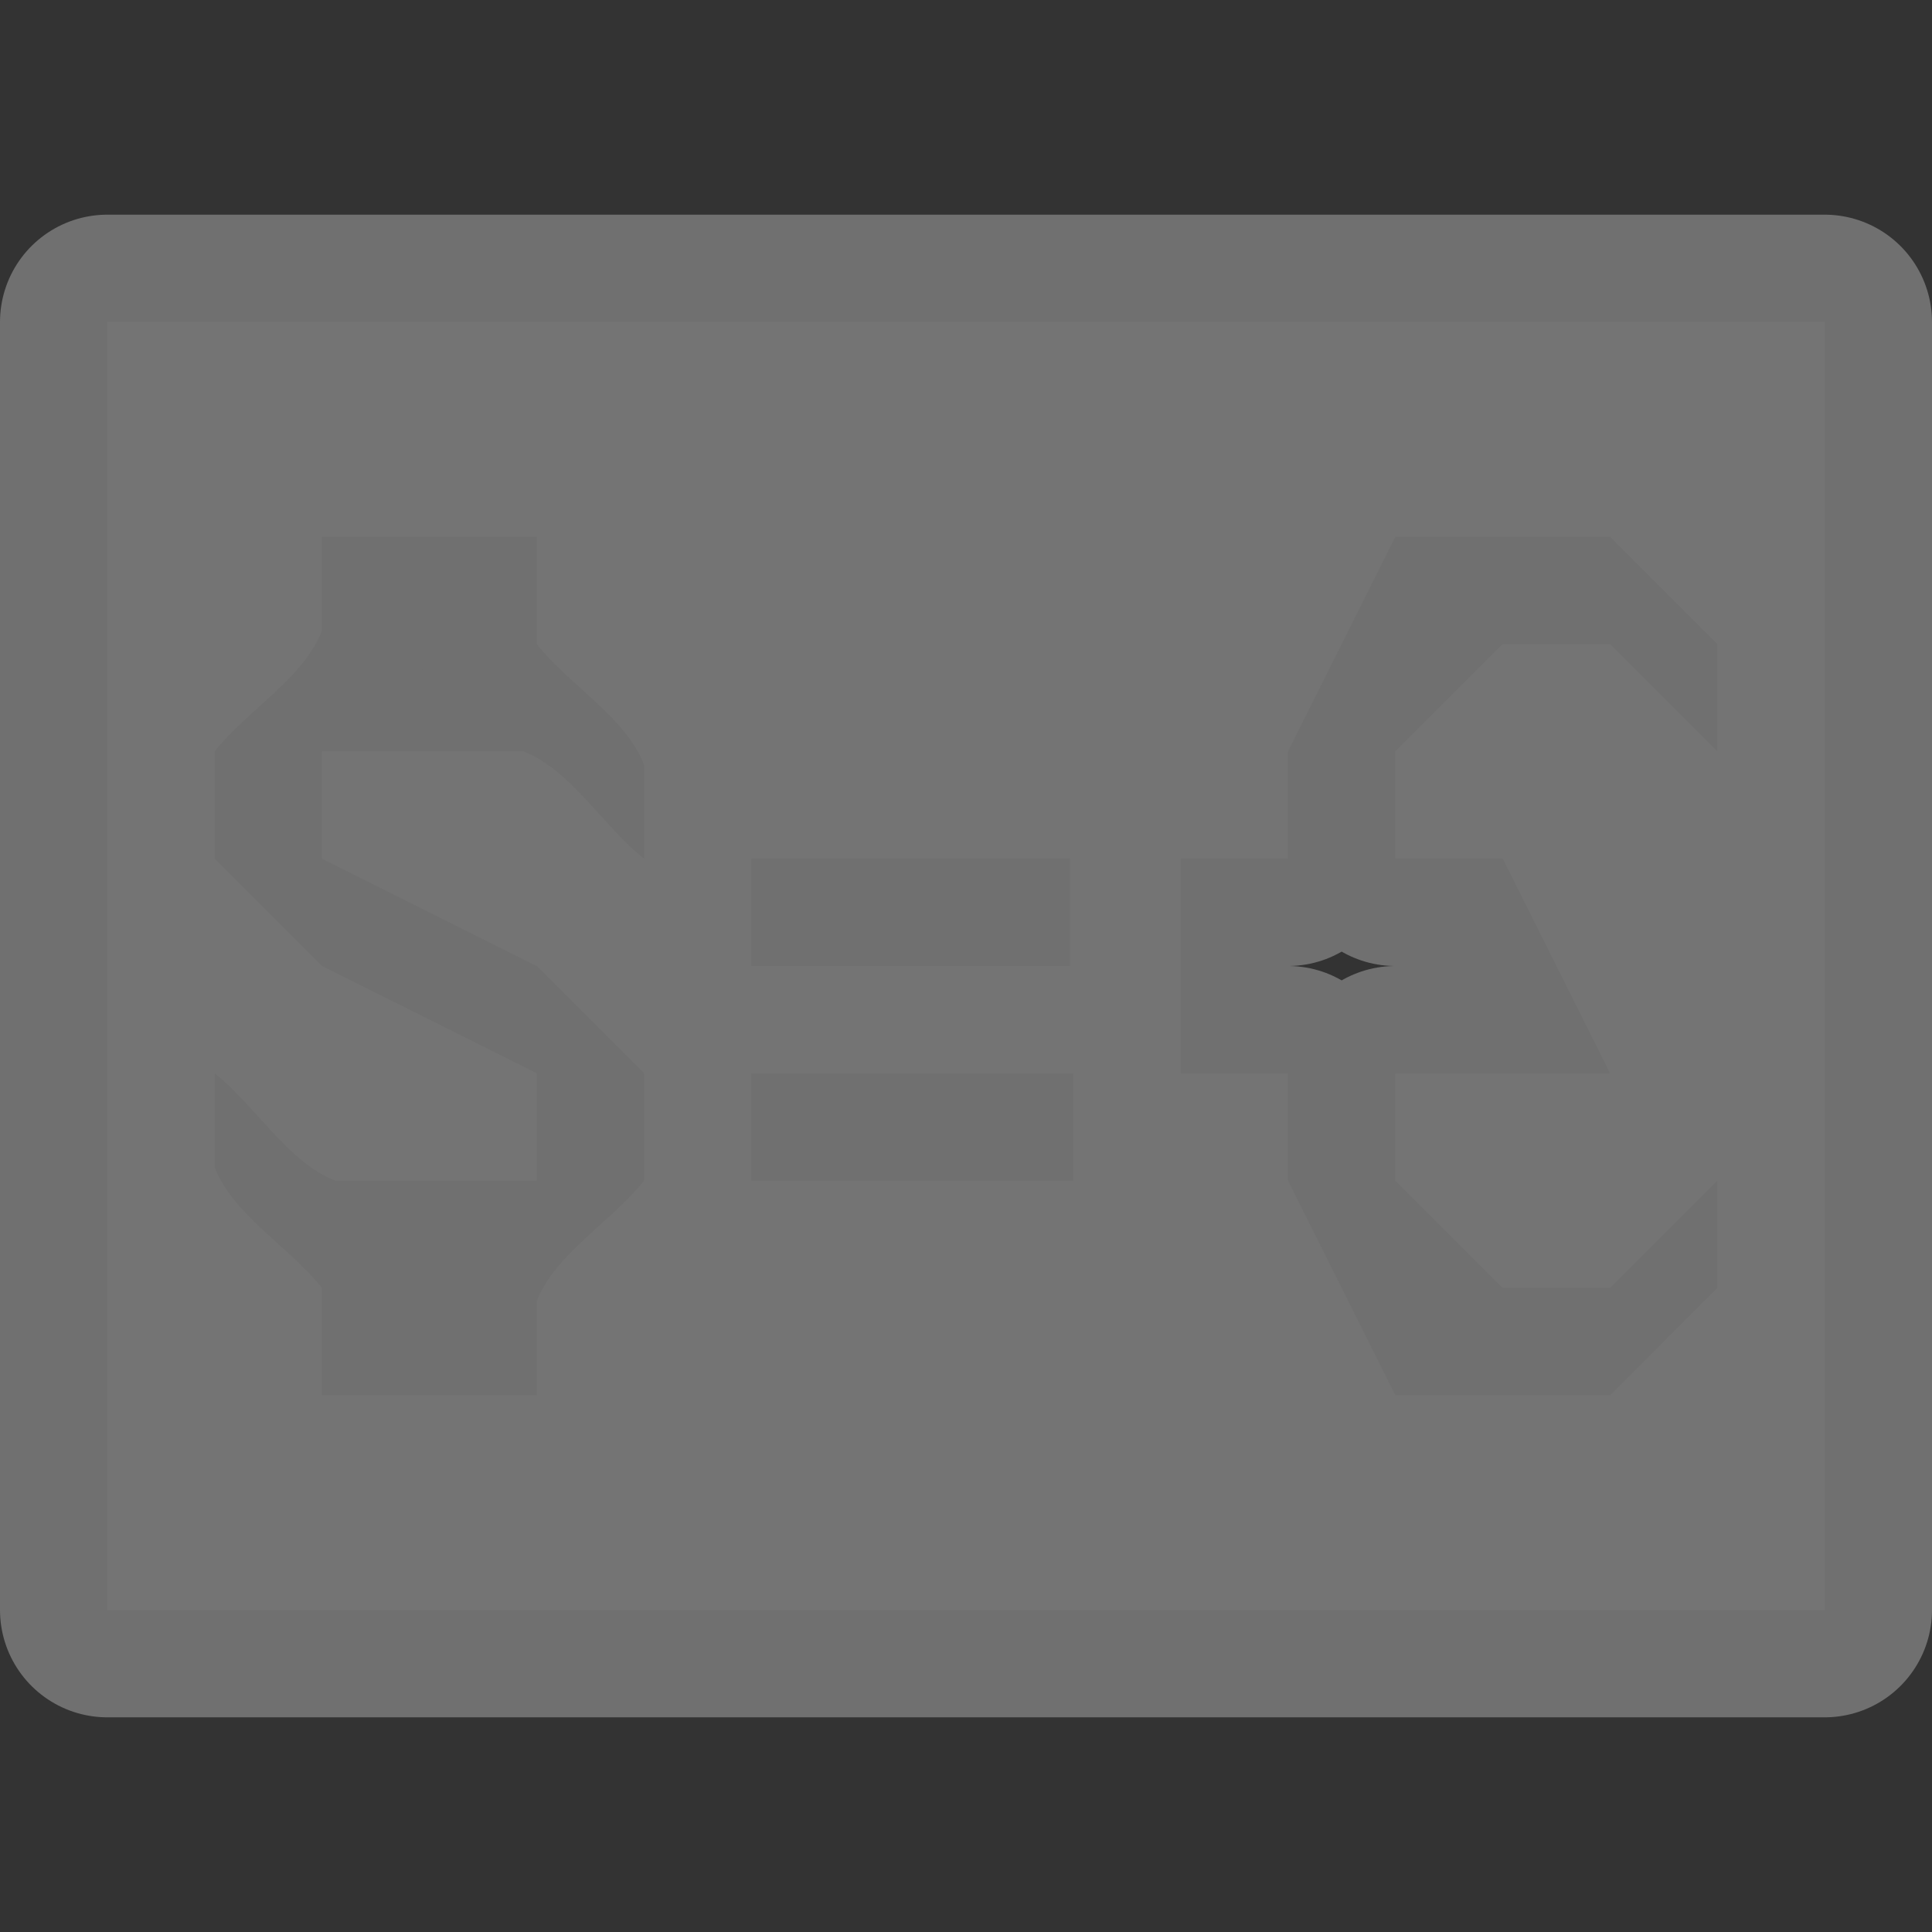 <svg xmlns="http://www.w3.org/2000/svg" width="18" height="18" viewBox="72.0 974.362 18.0 18.0">
    <rect x="72.0" y="974.362" width="18.0" height="18.0" fill="#333333" stroke="none"/>
    <rect height="18" width="18" x="72" y="974.362" fill="none"/>
    <rect height="18" width="18" x="72" y="974.362" opacity=".3" fill="none"/>
    <path d="M 73 -51 L 73 -39 L 89 -39 L 89 -51 L 73 -51 z M 75 -49 L 77 -49 L 77 -48 C 77.305 -47.616 77.832 -47.315 78 -46.875 L 78 -46 C 77.616 -46.305 77.315 -46.832 76.875 -47 L 75 -47 L 75 -46 L 77 -45 L 78 -44 L 78 -43 C 77.695 -42.616 77.168 -42.315 77 -41.875 L 77 -41 L 75 -41 L 75 -42 C 74.695 -42.384 74.168 -42.685 74 -43.125 L 74 -44 C 74.384 -43.695 74.685 -43.168 75.125 -43 L 77 -43 L 77 -44 L 75 -45 L 74 -46 L 74 -47 C 74.305 -47.384 74.832 -47.685 75 -48.125 L 75 -49 z M 85 -49 L 87 -49 L 88 -48 L 88 -47 L 87 -48 L 86 -48 L 85 -47 L 85 -46 L 86 -46 L 87 -44 L 85 -44 L 85 -43 L 86 -42 L 87 -42 L 88 -43 L 88 -42 L 87 -41 L 85 -41 L 84 -43 L 84 -44 L 83 -44 L 83 -46 L 84 -46 L 84 -47 L 85 -49 z M 79 -46 L 81.969 -46 L 81.969 -45 L 79 -45 L 79 -46 z M 79 -44 L 82 -44 L 82 -43 L 79 -43 L 79 -44 z" transform="translate(0 1028.362)" stroke="#fff" opacity=".3" stroke-width="2" stroke-linejoin="round" fill="none"/>
    <path d="M 73 -51 L 73 -39 L 89 -39 L 89 -51 L 73 -51 z M 75 -49 L 77 -49 L 77 -48 C 77.305 -47.616 77.832 -47.315 78 -46.875 L 78 -46 C 77.616 -46.305 77.315 -46.832 76.875 -47 L 75 -47 L 75 -46 L 77 -45 L 78 -44 L 78 -43 C 77.695 -42.616 77.168 -42.315 77 -41.875 L 77 -41 L 75 -41 L 75 -42 C 74.695 -42.384 74.168 -42.685 74 -43.125 L 74 -44 C 74.384 -43.695 74.685 -43.168 75.125 -43 L 77 -43 L 77 -44 L 75 -45 L 74 -46 L 74 -47 C 74.305 -47.384 74.832 -47.685 75 -48.125 L 75 -49 z M 85 -49 L 87 -49 L 88 -48 L 88 -47 L 87 -48 L 86 -48 L 85 -47 L 85 -46 L 86 -46 L 87 -44 L 85 -44 L 85 -43 L 86 -42 L 87 -42 L 88 -43 L 88 -42 L 87 -41 L 85 -41 L 84 -43 L 84 -44 L 83 -44 L 83 -46 L 84 -46 L 84 -47 L 85 -49 z M 79 -46 L 81.969 -46 L 81.969 -45 L 79 -45 L 79 -46 z M 79 -44 L 82 -44 L 82 -43 L 79 -43 L 79 -44 z" transform="translate(0 1028.362)" fill="#747474"/>
</svg>
